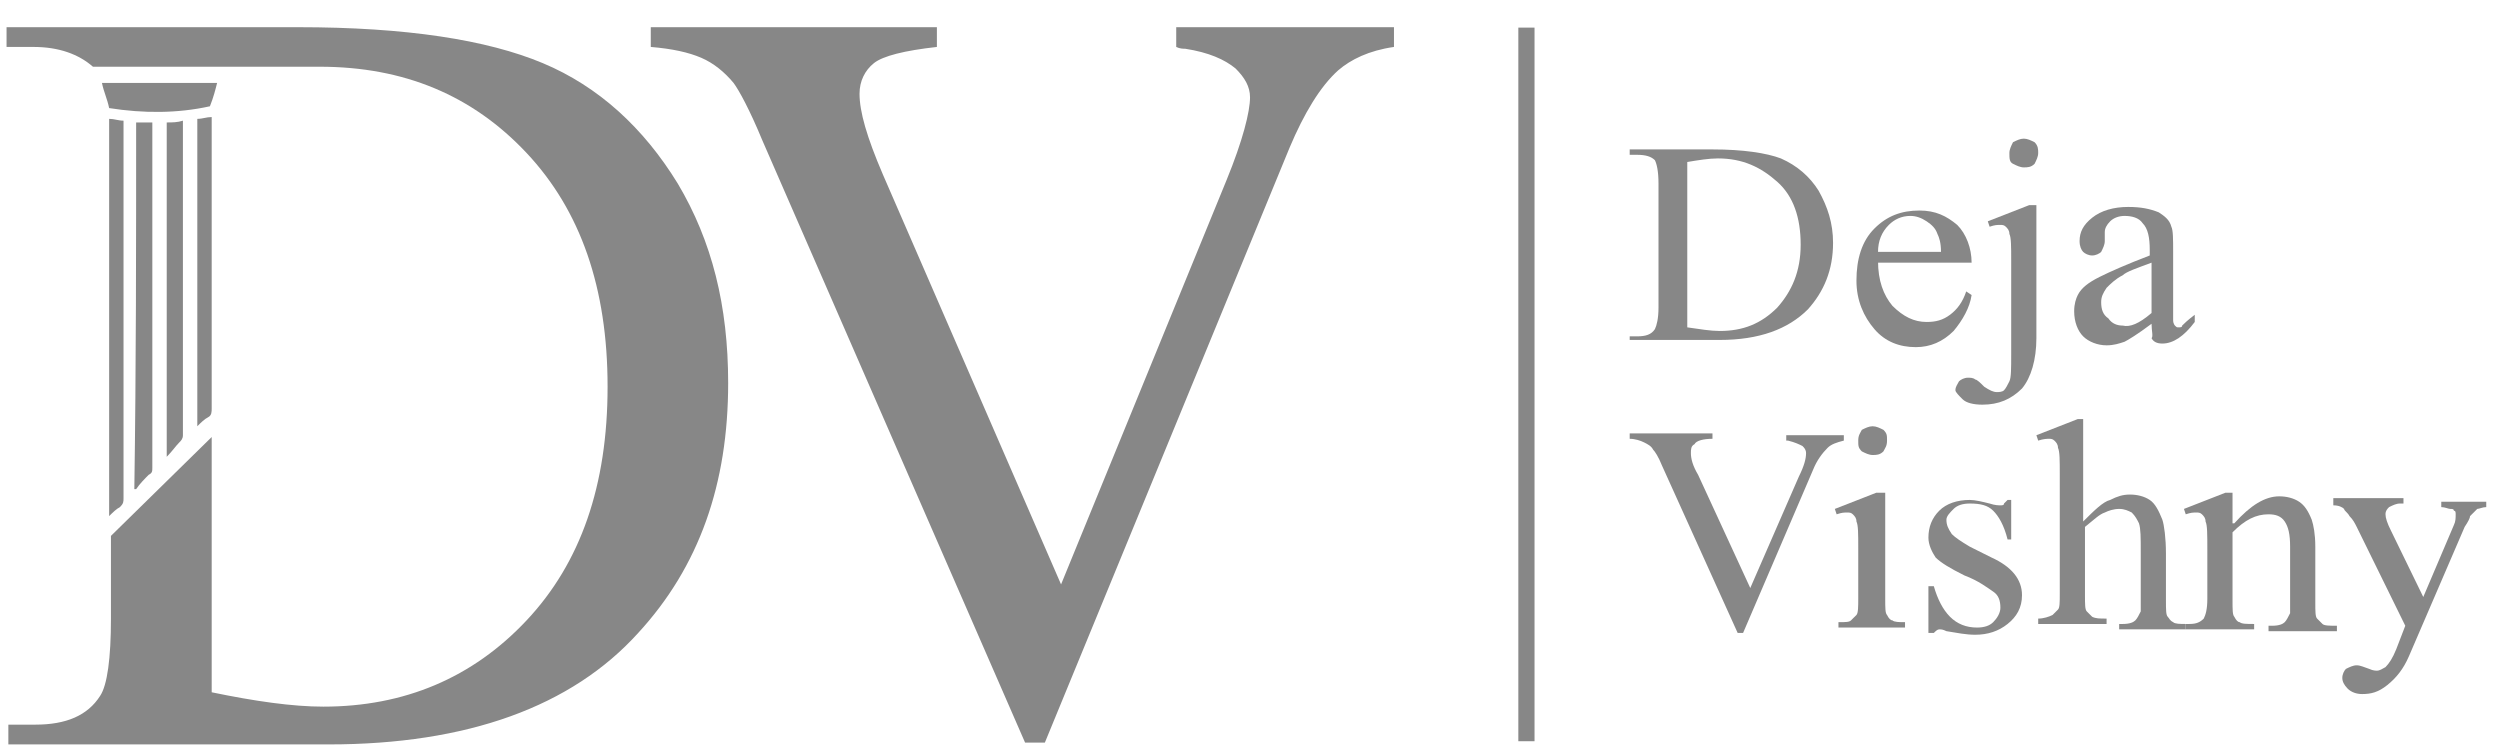 <svg width="90" height="27" viewBox="0 0 90 27" fill="none" xmlns="http://www.w3.org/2000/svg">
<path d="M54.66 26.684H55.243V0.994H54.66V26.684Z" fill="#878787"/>
<path d="M58.669 12.303V12.109H58.928C59.252 12.109 59.447 12.044 59.576 11.85C59.641 11.721 59.706 11.462 59.706 11.074V6.609C59.706 6.156 59.641 5.897 59.576 5.767C59.447 5.638 59.252 5.573 58.928 5.573H58.669V5.379H61.649C62.751 5.379 63.593 5.508 64.111 5.703C64.694 5.961 65.147 6.35 65.471 6.867C65.795 7.45 65.99 8.032 65.99 8.744C65.99 9.715 65.666 10.491 65.083 11.138C64.37 11.85 63.334 12.238 61.908 12.238H58.669V12.303ZM60.742 11.785C61.196 11.85 61.584 11.915 61.908 11.915C62.751 11.915 63.398 11.656 63.981 11.074C64.5 10.491 64.824 9.779 64.824 8.809C64.824 7.838 64.564 7.062 63.981 6.544C63.398 6.026 62.751 5.703 61.844 5.703C61.52 5.703 61.131 5.767 60.742 5.832V11.785Z" fill="#878787"/>
<path d="M67.609 9.391C67.609 10.103 67.803 10.621 68.127 11.009C68.516 11.397 68.905 11.591 69.358 11.591C69.682 11.591 69.941 11.527 70.201 11.332C70.46 11.138 70.654 10.88 70.784 10.491L70.978 10.621C70.913 11.074 70.654 11.527 70.33 11.915C69.941 12.303 69.488 12.497 68.97 12.497C68.387 12.497 67.868 12.303 67.48 11.85C67.091 11.397 66.832 10.815 66.832 10.103C66.832 9.326 67.026 8.679 67.48 8.226C67.933 7.773 68.451 7.579 69.099 7.579C69.682 7.579 70.071 7.773 70.46 8.097C70.784 8.42 70.978 8.938 70.978 9.456H67.609V9.391ZM67.609 9.068H69.876C69.876 8.744 69.812 8.55 69.747 8.42C69.682 8.226 69.553 8.097 69.358 7.967C69.164 7.838 68.97 7.773 68.775 7.773C68.451 7.773 68.192 7.903 67.998 8.097C67.739 8.356 67.609 8.679 67.609 9.068Z" fill="#878787"/>
<path d="M73.31 7.45V12.174C73.31 12.95 73.116 13.597 72.792 13.986C72.403 14.374 71.95 14.568 71.367 14.568C71.043 14.568 70.784 14.503 70.654 14.374C70.524 14.245 70.395 14.115 70.395 14.05C70.395 13.921 70.46 13.856 70.524 13.727C70.589 13.662 70.719 13.597 70.848 13.597C70.913 13.597 71.043 13.597 71.107 13.662C71.172 13.662 71.302 13.791 71.431 13.921C71.626 14.05 71.755 14.115 71.885 14.115C71.95 14.115 72.079 14.115 72.144 14.05C72.209 13.986 72.273 13.856 72.338 13.727C72.403 13.597 72.403 13.274 72.403 12.756V9.391C72.403 8.873 72.403 8.55 72.338 8.42C72.338 8.291 72.273 8.226 72.209 8.162C72.144 8.097 72.079 8.097 72.014 8.097C71.885 8.097 71.82 8.097 71.626 8.162L71.561 7.967L73.051 7.385H73.31V7.45ZM72.856 4.991C72.986 4.991 73.116 5.055 73.245 5.12C73.375 5.25 73.375 5.379 73.375 5.508C73.375 5.638 73.31 5.767 73.245 5.897C73.116 6.026 72.986 6.026 72.856 6.026C72.727 6.026 72.597 5.961 72.468 5.897C72.338 5.832 72.338 5.703 72.338 5.508C72.338 5.379 72.403 5.25 72.468 5.12C72.597 5.055 72.727 4.991 72.856 4.991Z" fill="#878787"/>
<path d="M77.456 11.656C76.938 12.044 76.614 12.238 76.484 12.303C76.29 12.368 76.096 12.432 75.837 12.432C75.513 12.432 75.189 12.303 74.994 12.109C74.8 11.915 74.67 11.591 74.67 11.203C74.67 10.944 74.735 10.75 74.8 10.621C74.93 10.362 75.189 10.168 75.577 9.973C75.966 9.779 76.549 9.52 77.391 9.197V9.003C77.391 8.55 77.326 8.226 77.132 8.032C77.002 7.838 76.743 7.773 76.484 7.773C76.29 7.773 76.096 7.838 75.966 7.967C75.837 8.097 75.772 8.226 75.772 8.356V8.679C75.772 8.809 75.707 8.938 75.642 9.068C75.577 9.132 75.448 9.197 75.318 9.197C75.189 9.197 75.059 9.132 74.994 9.068C74.93 9.003 74.865 8.873 74.865 8.679C74.865 8.356 74.994 8.097 75.318 7.838C75.642 7.579 76.096 7.45 76.614 7.45C77.067 7.45 77.391 7.514 77.715 7.644C77.909 7.773 78.104 7.903 78.169 8.162C78.233 8.291 78.233 8.615 78.233 9.068V10.685C78.233 11.138 78.233 11.397 78.233 11.527C78.233 11.656 78.298 11.721 78.298 11.721C78.363 11.785 78.363 11.785 78.428 11.785C78.493 11.785 78.557 11.785 78.557 11.721C78.622 11.656 78.752 11.527 79.011 11.332V11.591C78.622 12.109 78.233 12.368 77.845 12.368C77.65 12.368 77.521 12.303 77.456 12.174C77.521 12.109 77.456 11.915 77.456 11.656ZM77.456 11.268V9.456C76.938 9.65 76.549 9.779 76.419 9.909C76.16 10.038 75.966 10.232 75.837 10.362C75.707 10.556 75.642 10.685 75.642 10.879C75.642 11.138 75.707 11.332 75.901 11.462C76.031 11.656 76.225 11.721 76.419 11.721C76.679 11.785 77.002 11.656 77.456 11.268Z" fill="#878787"/>
<path d="M66.378 15.668V15.862C66.119 15.927 65.925 15.992 65.795 16.121C65.601 16.315 65.407 16.574 65.277 16.898L62.751 22.786H62.556L59.835 16.768C59.706 16.445 59.576 16.25 59.511 16.186C59.447 16.056 59.317 15.992 59.188 15.927C59.058 15.862 58.864 15.797 58.669 15.797V15.603H61.649V15.797C61.325 15.797 61.066 15.862 61.001 15.992C60.872 16.056 60.872 16.186 60.872 16.315C60.872 16.509 60.937 16.768 61.131 17.092L63.01 21.169L64.759 17.157C64.953 16.768 65.018 16.509 65.018 16.315C65.018 16.186 64.953 16.121 64.888 16.056C64.759 15.992 64.629 15.927 64.37 15.862H64.305V15.668H66.378Z" fill="#878787"/>
<path d="M67.868 17.803V21.557C67.868 21.88 67.868 22.075 67.933 22.139C67.998 22.269 68.063 22.333 68.127 22.333C68.192 22.398 68.386 22.398 68.581 22.398V22.592H66.184V22.398C66.443 22.398 66.573 22.398 66.637 22.333C66.702 22.269 66.767 22.204 66.832 22.139C66.897 22.075 66.897 21.816 66.897 21.557V19.745C66.897 19.227 66.897 18.904 66.832 18.774C66.832 18.645 66.767 18.58 66.702 18.515C66.638 18.451 66.573 18.451 66.508 18.451C66.378 18.451 66.314 18.451 66.119 18.515L66.054 18.321L67.544 17.739H67.868V17.803ZM67.415 15.345C67.544 15.345 67.674 15.409 67.803 15.474C67.933 15.603 67.933 15.668 67.933 15.862C67.933 16.056 67.868 16.121 67.803 16.25C67.674 16.38 67.544 16.38 67.415 16.38C67.285 16.38 67.156 16.315 67.026 16.25C66.897 16.121 66.897 16.056 66.897 15.862C66.897 15.668 66.961 15.603 67.026 15.474C67.156 15.409 67.285 15.345 67.415 15.345Z" fill="#878787"/>
<path d="M72.403 17.804V19.421H72.273C72.144 18.904 71.95 18.58 71.755 18.386C71.561 18.192 71.302 18.127 70.913 18.127C70.654 18.127 70.46 18.192 70.33 18.321C70.201 18.451 70.071 18.58 70.071 18.709C70.071 18.904 70.136 19.033 70.265 19.227C70.395 19.357 70.589 19.486 70.913 19.68L71.691 20.069C72.403 20.392 72.792 20.845 72.792 21.427C72.792 21.88 72.597 22.204 72.273 22.463C71.95 22.722 71.561 22.851 71.107 22.851C70.784 22.851 70.46 22.786 70.071 22.722C69.941 22.657 69.877 22.657 69.812 22.657C69.747 22.657 69.682 22.722 69.618 22.786H69.423V21.104H69.618C69.747 21.557 69.941 21.945 70.201 22.204C70.46 22.463 70.784 22.592 71.172 22.592C71.431 22.592 71.626 22.527 71.755 22.398C71.885 22.269 72.014 22.075 72.014 21.88C72.014 21.622 71.95 21.427 71.755 21.298C71.561 21.169 71.237 20.91 70.719 20.716C70.201 20.457 69.877 20.263 69.682 20.069C69.553 19.874 69.423 19.616 69.423 19.357C69.423 18.968 69.553 18.645 69.812 18.386C70.071 18.127 70.46 17.998 70.913 17.998C71.107 17.998 71.367 18.062 71.626 18.127C71.82 18.192 71.95 18.192 72.014 18.192C72.079 18.192 72.144 18.192 72.144 18.127C72.144 18.127 72.209 18.062 72.273 17.998H72.403V17.804Z" fill="#878787"/>
<path d="M74.994 15.345V18.774C75.383 18.386 75.707 18.062 75.966 17.998C76.225 17.868 76.42 17.804 76.679 17.804C76.938 17.804 77.197 17.868 77.391 17.998C77.586 18.127 77.715 18.386 77.845 18.709C77.909 18.904 77.974 19.357 77.974 19.939V21.622C77.974 21.945 77.974 22.139 78.039 22.204C78.104 22.269 78.104 22.333 78.234 22.398C78.298 22.463 78.493 22.463 78.687 22.463V22.657H76.29V22.463H76.42C76.679 22.463 76.808 22.398 76.873 22.333C76.938 22.269 77.003 22.139 77.067 22.01C77.067 21.945 77.067 21.816 77.067 21.557V19.874C77.067 19.357 77.067 19.033 77.003 18.839C76.938 18.709 76.873 18.58 76.743 18.451C76.614 18.386 76.484 18.321 76.29 18.321C76.096 18.321 75.901 18.386 75.772 18.451C75.577 18.515 75.383 18.709 75.059 18.968V21.427C75.059 21.751 75.059 21.945 75.124 22.01C75.189 22.075 75.254 22.139 75.318 22.204C75.448 22.269 75.577 22.269 75.837 22.269V22.463H73.375V22.269C73.569 22.269 73.763 22.204 73.893 22.139C73.958 22.075 74.023 22.01 74.087 21.945C74.152 21.88 74.152 21.686 74.152 21.363V17.092C74.152 16.574 74.152 16.25 74.087 16.121C74.087 15.992 74.023 15.927 73.958 15.862C73.893 15.797 73.828 15.797 73.763 15.797C73.699 15.797 73.569 15.797 73.375 15.862L73.31 15.668L74.8 15.086H74.994V15.345Z" fill="#878787"/>
<path d="M80.436 18.839C81.019 18.192 81.537 17.868 82.055 17.868C82.315 17.868 82.574 17.933 82.768 18.062C82.962 18.192 83.092 18.386 83.222 18.71C83.286 18.904 83.351 19.227 83.351 19.68V21.686C83.351 22.01 83.351 22.204 83.416 22.269C83.481 22.333 83.546 22.398 83.61 22.463C83.675 22.527 83.869 22.527 84.129 22.527V22.722H81.667V22.527H81.796C82.055 22.527 82.185 22.463 82.25 22.398C82.315 22.333 82.379 22.204 82.444 22.075C82.444 22.01 82.444 21.88 82.444 21.622V19.68C82.444 19.227 82.379 18.968 82.25 18.774C82.12 18.58 81.926 18.515 81.667 18.515C81.213 18.515 80.825 18.709 80.371 19.163V21.622C80.371 21.945 80.371 22.139 80.436 22.204C80.501 22.333 80.566 22.398 80.63 22.398C80.695 22.463 80.889 22.463 81.149 22.463V22.657H78.687V22.463H78.817C79.076 22.463 79.205 22.398 79.335 22.269C79.4 22.139 79.464 21.945 79.464 21.557V19.81C79.464 19.227 79.464 18.904 79.4 18.774C79.4 18.645 79.335 18.58 79.27 18.515C79.205 18.451 79.14 18.451 79.076 18.451C78.946 18.451 78.881 18.451 78.687 18.515L78.622 18.321L80.112 17.739H80.371V18.839H80.436Z" fill="#878787"/>
<path d="M84.258 17.933H86.525V18.127H86.396C86.266 18.127 86.137 18.192 86.007 18.256C85.942 18.321 85.878 18.386 85.878 18.515C85.878 18.645 85.942 18.839 86.072 19.098L87.238 21.492L88.339 18.904C88.404 18.774 88.404 18.645 88.404 18.515C88.404 18.451 88.404 18.386 88.339 18.386C88.339 18.321 88.275 18.321 88.21 18.321C88.145 18.321 88.015 18.256 87.886 18.256V18.062H89.505V18.256C89.376 18.256 89.246 18.321 89.181 18.321C89.117 18.386 89.052 18.451 88.922 18.58C88.922 18.645 88.858 18.774 88.728 18.968L86.72 23.628C86.525 24.081 86.266 24.404 85.942 24.663C85.618 24.922 85.359 24.986 85.035 24.986C84.841 24.986 84.647 24.922 84.517 24.792C84.388 24.663 84.323 24.534 84.323 24.404C84.323 24.275 84.388 24.145 84.452 24.081C84.582 24.016 84.712 23.951 84.841 23.951C84.971 23.951 85.1 24.016 85.295 24.081C85.424 24.145 85.554 24.145 85.554 24.145C85.683 24.145 85.748 24.081 85.878 24.016C86.007 23.886 86.137 23.692 86.266 23.369L86.59 22.527L84.841 18.968C84.776 18.839 84.712 18.709 84.582 18.58C84.517 18.451 84.388 18.386 84.388 18.321C84.323 18.256 84.193 18.192 83.999 18.192V17.933H84.258Z" fill="#878787"/>
<path d="M50.183 0.979V1.69C49.276 1.82 48.628 2.143 48.175 2.532C47.527 3.114 46.944 4.085 46.426 5.314L37.615 26.734H36.903L27.445 5.055C26.991 3.955 26.602 3.244 26.408 2.985C26.084 2.596 25.695 2.273 25.242 2.079C24.789 1.885 24.206 1.755 23.428 1.69V0.979H33.728V1.69C32.562 1.82 31.785 2.014 31.461 2.273C31.137 2.532 30.943 2.92 30.943 3.373C30.943 4.02 31.202 4.926 31.785 6.285L38.198 21.039L44.158 6.479C44.741 5.055 45.001 4.02 45.001 3.502C45.001 3.114 44.806 2.791 44.482 2.467C44.093 2.143 43.511 1.885 42.668 1.755C42.603 1.755 42.474 1.755 42.344 1.69V0.979H50.183Z" fill="#878787"/>
<path d="M24.4 6.609C23.169 4.602 21.549 3.114 19.541 2.273C17.533 1.432 14.618 0.979 10.731 0.979H0.236V1.69H1.208C2.115 1.69 2.828 1.949 3.346 2.402H11.444H11.508C14.553 2.402 17.015 3.438 18.958 5.508C20.902 7.579 21.873 10.362 21.873 13.921C21.873 17.48 20.902 20.263 18.958 22.333C17.015 24.404 14.553 25.439 11.638 25.439C10.537 25.439 9.176 25.245 7.621 24.922V15.733L3.994 19.292V22.269C3.994 23.692 3.864 24.663 3.605 25.051C3.152 25.763 2.374 26.087 1.273 26.087H0.301V26.799H11.832C16.82 26.799 20.578 25.439 22.975 22.786C25.177 20.392 26.214 17.415 26.214 13.791C26.214 11.009 25.631 8.679 24.4 6.609Z" fill="#878787"/>
<path d="M4.901 4.408C5.095 4.408 5.289 4.408 5.484 4.408C5.484 4.473 5.484 4.538 5.484 4.602C5.484 8.679 5.484 12.756 5.484 16.833C5.484 16.962 5.484 17.027 5.354 17.092C5.225 17.221 5.03 17.415 4.901 17.609C4.901 17.609 4.901 17.609 4.836 17.609C4.901 13.209 4.901 8.809 4.901 4.408Z" fill="#878787"/>
<path d="M6.002 4.408C6.196 4.408 6.391 4.408 6.585 4.344C6.585 4.408 6.585 4.473 6.585 4.538C6.585 8.226 6.585 11.979 6.585 15.668C6.585 15.797 6.52 15.862 6.455 15.927C6.326 16.056 6.196 16.25 6.002 16.445C6.002 12.432 6.002 8.42 6.002 4.408Z" fill="#878787"/>
<path d="M3.929 18.58C3.929 13.791 3.929 9.067 3.929 4.279C4.123 4.279 4.253 4.344 4.447 4.344C4.447 4.408 4.447 4.473 4.447 4.538C4.447 9.003 4.447 13.468 4.447 17.933C4.447 18.062 4.447 18.127 4.318 18.256C4.188 18.321 4.058 18.451 3.929 18.58Z" fill="#878787"/>
<path d="M7.103 15.345C7.103 11.656 7.103 7.967 7.103 4.279C7.298 4.279 7.427 4.214 7.621 4.214C7.621 4.279 7.621 4.344 7.621 4.473C7.621 7.903 7.621 11.268 7.621 14.697C7.621 14.827 7.621 14.956 7.492 15.021C7.362 15.086 7.233 15.215 7.103 15.345Z" fill="#878787"/>
<path d="M7.816 2.985C7.751 3.243 7.686 3.502 7.557 3.826C6.391 4.085 5.16 4.085 3.929 3.891C3.864 3.567 3.735 3.308 3.67 2.985C5.095 2.985 6.455 2.985 7.816 2.985Z" fill="#878787"/>
</svg>
